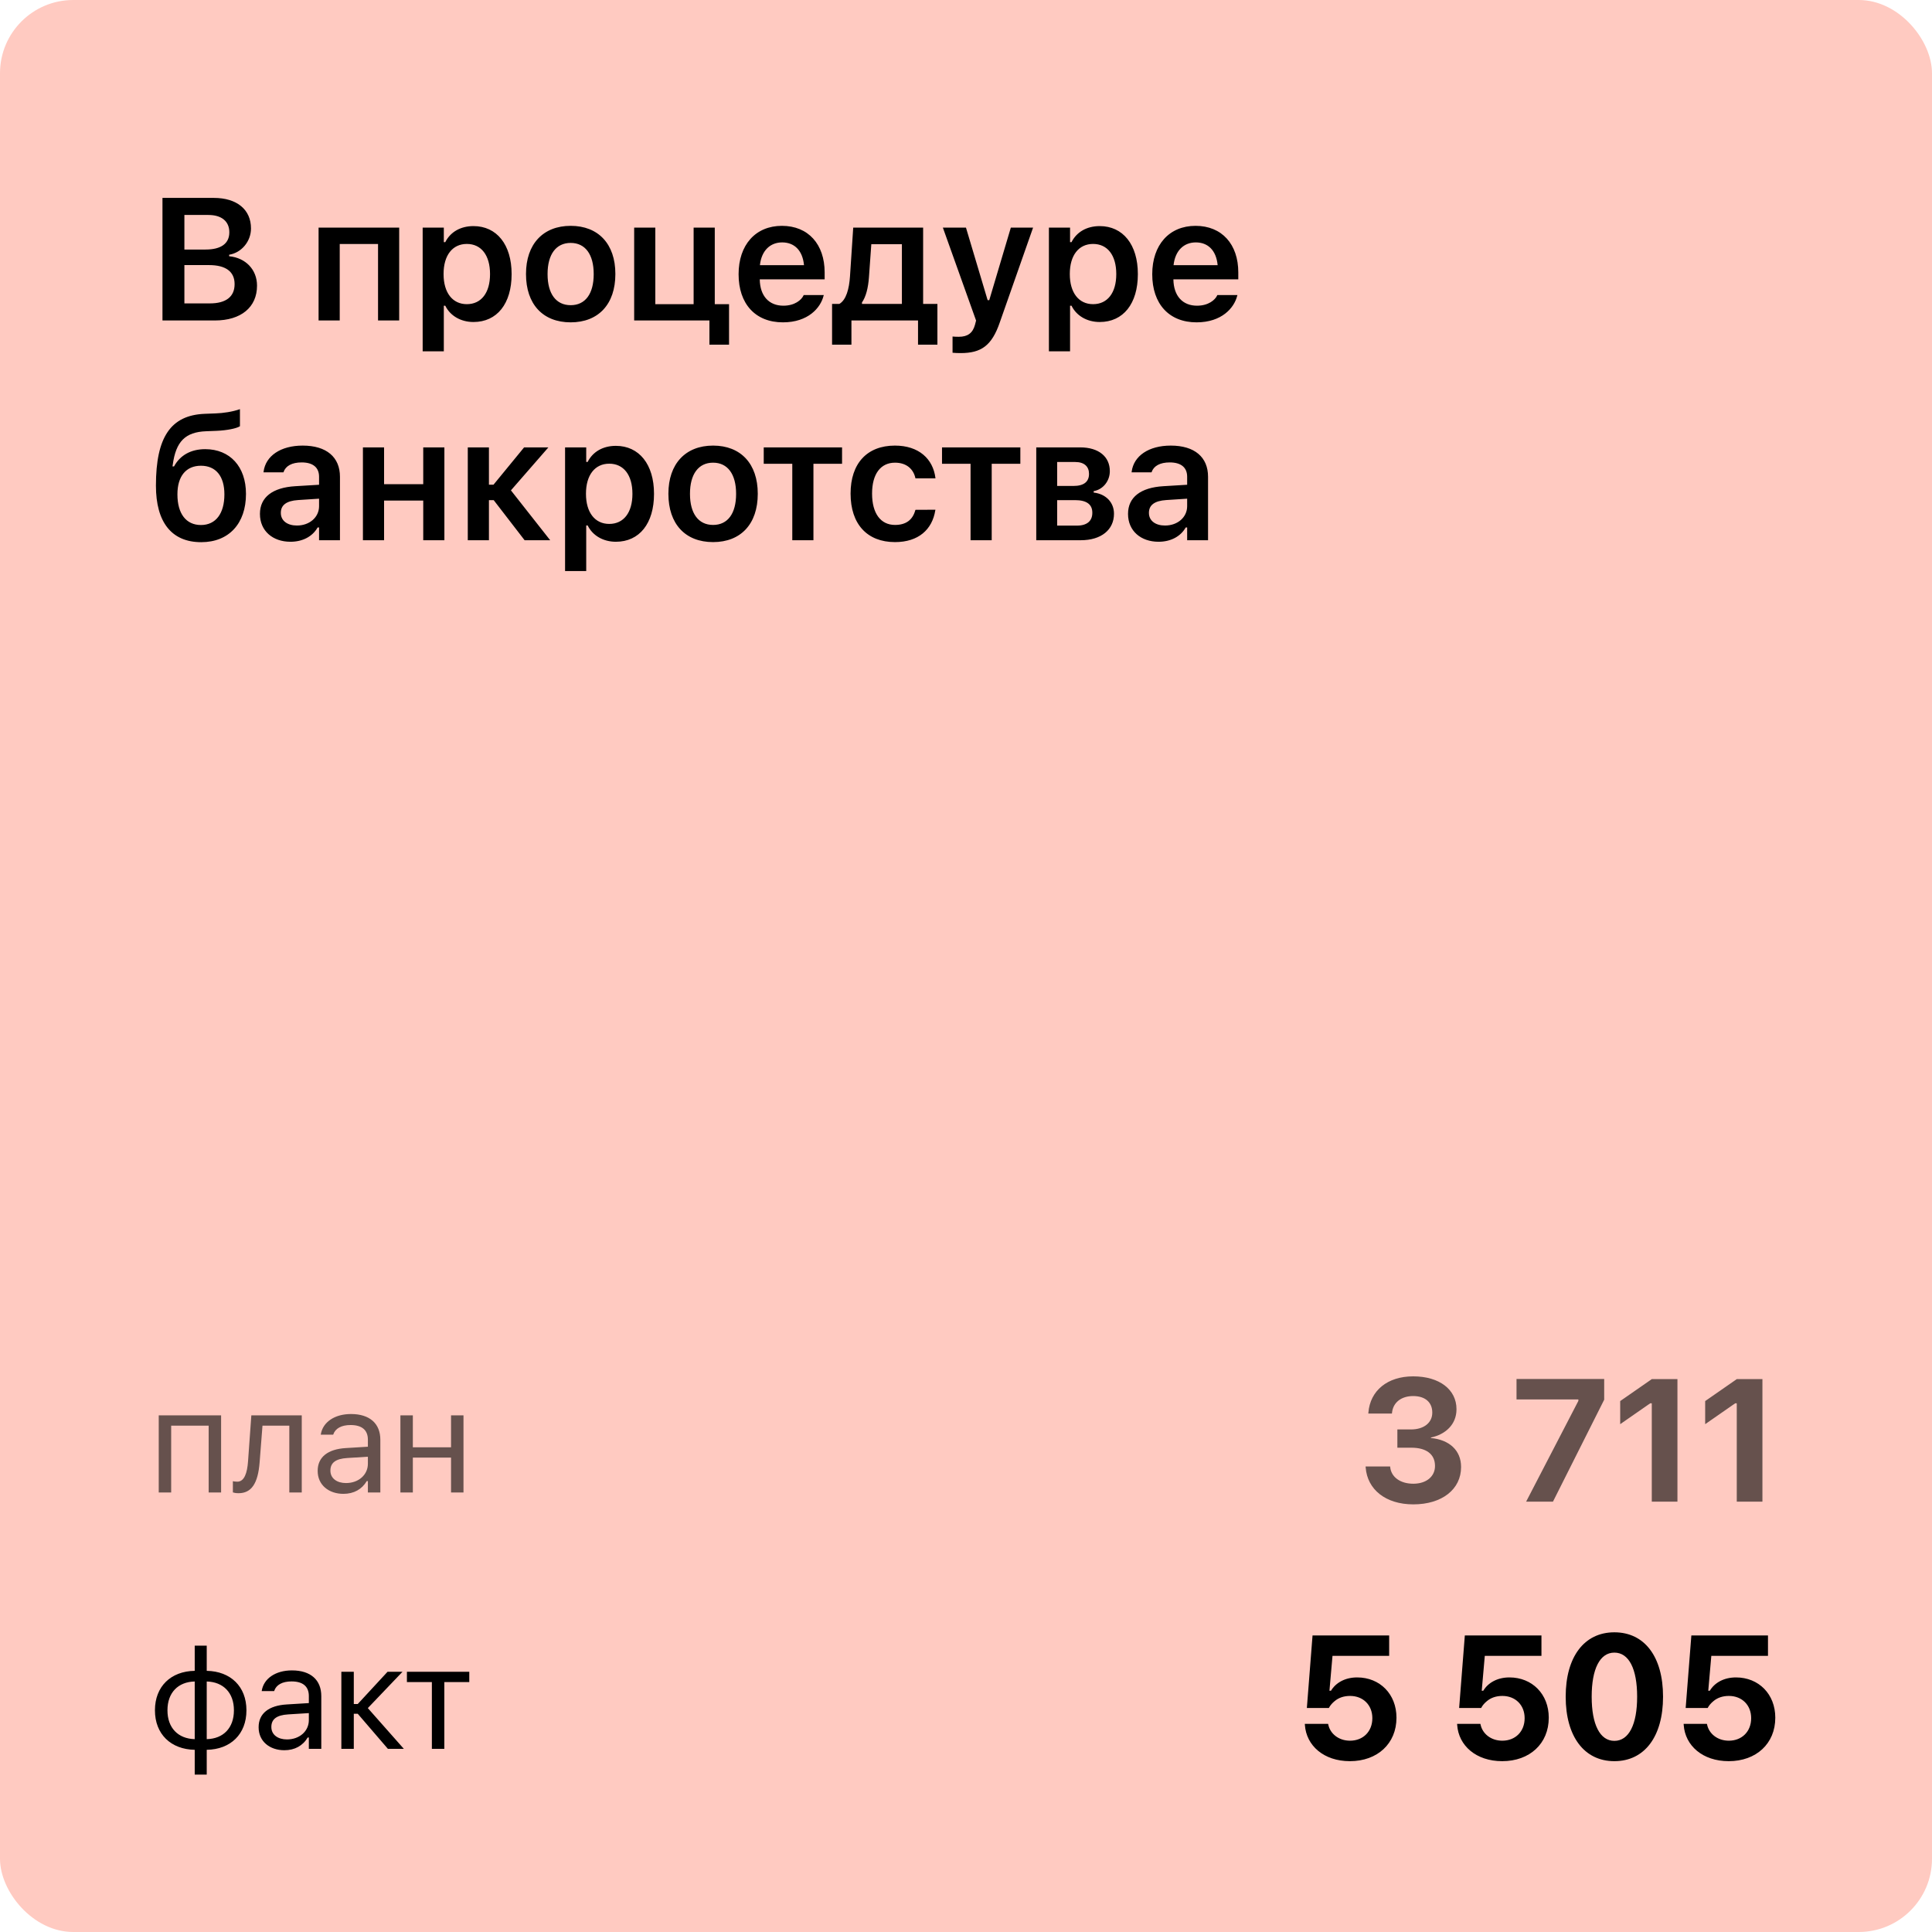 <svg width="211" height="211" viewBox="0 0 211 211" fill="none" xmlns="http://www.w3.org/2000/svg">
<rect width="211" height="211" rx="8" fill="#FFCAC1"/>
<path d="M17.744 35V21.613H23.338C25.88 21.613 27.411 22.893 27.411 24.943V24.962C27.411 26.363 26.372 27.606 25.027 27.819V27.986C26.827 28.153 28.07 29.452 28.07 31.187V31.206C28.07 33.553 26.326 35 23.468 35H17.744ZM22.754 23.477H20.138V27.253H22.448C24.145 27.253 25.045 26.595 25.045 25.379V25.361C25.045 24.173 24.201 23.477 22.754 23.477ZM22.828 28.951H20.138V33.135H22.921C24.684 33.135 25.621 32.402 25.621 31.039V31.02C25.621 29.666 24.656 28.951 22.828 28.951ZM34.793 35V24.86H43.597V35H41.287V26.65H37.103V35H34.793ZM46.161 38.368V24.86H48.471V26.446H48.629C49.186 25.342 50.29 24.693 51.709 24.693C54.251 24.693 55.875 26.715 55.875 29.925V29.944C55.875 33.172 54.279 35.167 51.709 35.167C50.318 35.167 49.158 34.48 48.629 33.386H48.471V38.368H46.161ZM50.986 33.219C52.563 33.219 53.518 31.976 53.518 29.944V29.925C53.518 27.884 52.563 26.641 50.986 26.641C49.418 26.641 48.444 27.884 48.444 29.916V29.935C48.444 31.966 49.418 33.219 50.986 33.219ZM62.326 35.204C59.283 35.204 57.446 33.219 57.446 29.935V29.916C57.446 26.66 59.311 24.665 62.326 24.665C65.35 24.665 67.206 26.65 67.206 29.916V29.935C67.206 33.219 65.359 35.204 62.326 35.204ZM62.326 33.33C63.931 33.33 64.84 32.078 64.84 29.944V29.925C64.84 27.791 63.922 26.53 62.326 26.53C60.721 26.53 59.802 27.791 59.802 29.925V29.944C59.802 32.078 60.721 33.33 62.326 33.33ZM77.479 37.644V35H69.259V24.86H71.569V33.219H75.753V24.86H78.063V33.219H79.622V37.644H77.479ZM85.507 35.204C82.492 35.204 80.664 33.182 80.664 29.953V29.944C80.664 26.752 82.511 24.665 85.396 24.665C88.281 24.665 90.062 26.688 90.062 29.749V30.51H82.975C83.002 32.328 83.986 33.386 85.554 33.386C86.806 33.386 87.52 32.755 87.743 32.291L87.771 32.226H89.97L89.942 32.31C89.617 33.618 88.263 35.204 85.507 35.204ZM85.424 26.474C84.134 26.474 83.169 27.346 82.993 28.96H87.808C87.65 27.3 86.713 26.474 85.424 26.474ZM92.988 37.644H90.873V33.191H91.671C92.422 32.746 92.737 31.549 92.83 30.185L93.183 24.86H100.818V33.191H102.377V37.644H100.261V35H92.988V37.644ZM98.499 33.191V26.669H95.159L94.899 30.306C94.816 31.419 94.584 32.393 94.138 33.033V33.191H98.499ZM104.913 38.562C104.634 38.562 104.31 38.553 104.031 38.525V36.753C104.217 36.772 104.477 36.781 104.718 36.781C105.664 36.781 106.23 36.392 106.481 35.473L106.601 35.009L102.974 24.86H105.497L107.863 32.783H108.039L110.396 24.86H112.826L109.19 35.213C108.318 37.755 107.158 38.562 104.913 38.562ZM114.555 38.368V24.86H116.865V26.446H117.023C117.58 25.342 118.684 24.693 120.103 24.693C122.645 24.693 124.269 26.715 124.269 29.925V29.944C124.269 33.172 122.673 35.167 120.103 35.167C118.711 35.167 117.552 34.48 117.023 33.386H116.865V38.368H114.555ZM119.379 33.219C120.957 33.219 121.912 31.976 121.912 29.944V29.925C121.912 27.884 120.957 26.641 119.379 26.641C117.812 26.641 116.837 27.884 116.837 29.916V29.935C116.837 31.966 117.812 33.219 119.379 33.219ZM130.683 35.204C127.667 35.204 125.84 33.182 125.84 29.953V29.944C125.84 26.752 127.686 24.665 130.571 24.665C133.456 24.665 135.238 26.688 135.238 29.749V30.51H128.15C128.178 32.328 129.161 33.386 130.729 33.386C131.981 33.386 132.696 32.755 132.918 32.291L132.946 32.226H135.145L135.117 32.31C134.792 33.618 133.438 35.204 130.683 35.204ZM130.599 26.474C129.309 26.474 128.345 27.346 128.168 28.96H132.983C132.826 27.3 131.889 26.474 130.599 26.474ZM21.975 59.213C18.746 59.213 17.03 57.042 17.03 53.044V53.025C17.03 47.747 18.644 45.344 22.355 45.195L23.552 45.149C24.377 45.121 25.398 44.973 26.205 44.685V46.55C25.825 46.8 24.767 47.004 23.682 47.051L22.522 47.097C20.23 47.181 19.21 48.22 18.867 50.752L18.839 50.938H19.006C19.665 49.723 20.843 49.055 22.411 49.055C25.12 49.055 26.864 50.966 26.864 53.935V53.953C26.864 57.172 24.999 59.213 21.975 59.213ZM21.947 57.339C23.57 57.339 24.507 56.078 24.507 53.999V53.981C24.507 52.005 23.57 50.864 21.947 50.864C20.323 50.864 19.377 52.005 19.377 53.981V53.999C19.377 56.087 20.314 57.339 21.947 57.339ZM31.719 59.167C29.789 59.167 28.389 57.98 28.389 56.133V56.115C28.389 54.306 29.771 53.248 32.239 53.1L34.846 52.942V52.07C34.846 51.059 34.187 50.502 32.944 50.502C31.886 50.502 31.2 50.882 30.968 51.55L30.958 51.587H28.778L28.788 51.504C29.01 49.797 30.643 48.665 33.055 48.665C35.662 48.665 37.128 49.927 37.128 52.07V59H34.846V57.608H34.688C34.131 58.592 33.055 59.167 31.719 59.167ZM30.671 56.022C30.671 56.885 31.404 57.395 32.424 57.395C33.816 57.395 34.846 56.486 34.846 55.28V54.463L32.563 54.612C31.274 54.695 30.671 55.169 30.671 56.003V56.022ZM46.223 59V54.667H41.946V59H39.636V48.86H41.946V52.877H46.223V48.86H48.533V59H46.223ZM53.917 54.621H53.398V59H51.088V48.86H53.398V52.933H53.899L57.239 48.86H59.892L55.8 53.554L60.087 59H57.294L53.917 54.621ZM61.713 62.368V48.86H64.023V50.446H64.181C64.738 49.342 65.842 48.693 67.261 48.693C69.803 48.693 71.427 50.715 71.427 53.925V53.944C71.427 57.172 69.831 59.167 67.261 59.167C65.87 59.167 64.71 58.48 64.181 57.386H64.023V62.368H61.713ZM66.538 57.219C68.115 57.219 69.07 55.976 69.07 53.944V53.925C69.07 51.884 68.115 50.641 66.538 50.641C64.97 50.641 63.996 51.884 63.996 53.916V53.935C63.996 55.966 64.97 57.219 66.538 57.219ZM77.878 59.204C74.835 59.204 72.998 57.219 72.998 53.935V53.916C72.998 50.66 74.863 48.665 77.878 48.665C80.902 48.665 82.758 50.65 82.758 53.916V53.935C82.758 57.219 80.912 59.204 77.878 59.204ZM77.878 57.33C79.483 57.33 80.392 56.078 80.392 53.944V53.925C80.392 51.791 79.474 50.53 77.878 50.53C76.273 50.53 75.355 51.791 75.355 53.925V53.944C75.355 56.078 76.273 57.33 77.878 57.33ZM91.964 48.86V50.65H88.838V59H86.528V50.65H83.41V48.86H91.964ZM97.747 59.204C94.695 59.204 92.895 57.228 92.895 53.916V53.898C92.895 50.623 94.686 48.665 97.738 48.665C100.345 48.665 101.904 50.112 102.163 52.209V52.246H99.983L99.974 52.218C99.76 51.235 99.009 50.53 97.747 50.53C96.17 50.53 95.242 51.773 95.242 53.898V53.916C95.242 56.068 96.179 57.33 97.747 57.33C98.944 57.33 99.677 56.783 99.965 55.716L99.983 55.679L102.163 55.669L102.145 55.744C101.811 57.822 100.317 59.204 97.747 59.204ZM111.435 48.86V50.65H108.308V59H105.998V50.65H102.881V48.86H111.435ZM113.173 59V48.86H117.969C120.01 48.86 121.207 49.89 121.207 51.448V51.467C121.207 52.524 120.474 53.461 119.444 53.638V53.795C120.78 53.944 121.662 54.872 121.662 56.096V56.115C121.662 57.84 120.289 59 118.034 59H113.173ZM115.455 53.072H117.236C118.377 53.072 118.934 52.608 118.934 51.764V51.745C118.934 50.975 118.442 50.456 117.422 50.456H115.455V53.072ZM115.455 57.404H117.617C118.73 57.404 119.296 56.885 119.296 56.013V55.994C119.296 55.076 118.665 54.621 117.403 54.621H115.455V57.404ZM126.526 59.167C124.597 59.167 123.196 57.98 123.196 56.133V56.115C123.196 54.306 124.578 53.248 127.046 53.1L129.653 52.942V52.07C129.653 51.059 128.994 50.502 127.751 50.502C126.693 50.502 126.007 50.882 125.775 51.55L125.766 51.587H123.585L123.595 51.504C123.817 49.797 125.45 48.665 127.862 48.665C130.469 48.665 131.935 49.927 131.935 52.07V59H129.653V57.608H129.495C128.938 58.592 127.862 59.167 126.526 59.167ZM125.478 56.022C125.478 56.885 126.211 57.395 127.231 57.395C128.623 57.395 129.653 56.486 129.653 55.28V54.463L127.371 54.612C126.081 54.695 125.478 55.169 125.478 56.003V56.022Z" fill="black"/>
<path d="M17.336 163V154.578H24.148V163H22.789V155.703H18.695V163H17.336ZM28.355 159.703C28.175 162.023 27.456 163.078 26.05 163.078C25.761 163.078 25.542 163.031 25.433 162.992V161.766C25.503 161.789 25.714 161.82 25.917 161.82C26.691 161.82 27.003 160.844 27.089 159.594L27.449 154.578H32.956V163H31.597V155.703H28.667L28.355 159.703ZM37.507 163.148C35.905 163.148 34.694 162.18 34.694 160.648V160.633C34.694 159.133 35.803 158.266 37.764 158.148L40.178 158V157.234C40.178 156.195 39.546 155.633 38.288 155.633C37.28 155.633 36.616 156.008 36.397 156.664L36.389 156.688H35.03L35.038 156.641C35.257 155.32 36.538 154.43 38.335 154.43C40.389 154.43 41.538 155.484 41.538 157.234V163H40.178V161.758H40.053C39.522 162.656 38.639 163.148 37.507 163.148ZM36.085 160.617C36.085 161.469 36.811 161.969 37.788 161.969C39.171 161.969 40.178 161.062 40.178 159.859V159.094L37.928 159.234C36.647 159.312 36.085 159.766 36.085 160.602V160.617ZM49.26 163V159.188H45.088V163H43.729V154.578H45.088V158.062H49.26V154.578H50.619V163H49.26Z" fill="black" fill-opacity="0.6"/>
<path d="M154.355 164.297C151.331 164.297 149.336 162.673 149.15 160.28L149.141 160.159H151.822L151.832 160.261C151.952 161.3 152.908 162.042 154.355 162.042C155.784 162.042 156.721 161.245 156.721 160.113V160.094C156.721 158.814 155.765 158.109 154.142 158.109H152.611V156.114H154.104C155.515 156.114 156.424 155.372 156.424 154.287V154.268C156.424 153.155 155.654 152.468 154.336 152.468C153.019 152.468 152.138 153.183 152.026 154.296L152.017 154.379H149.438L149.447 154.268C149.642 151.875 151.525 150.316 154.336 150.316C157.212 150.316 159.068 151.763 159.068 153.897V153.916C159.068 155.585 157.843 156.671 156.275 156.996V157.051C158.27 157.237 159.569 158.387 159.569 160.206V160.224C159.569 162.655 157.481 164.297 154.355 164.297ZM166.673 164L172.378 152.997V152.839H165.624V150.604H175.199V152.867L169.604 164H166.673ZM180.397 164V153.257H180.23L176.946 155.539V153.016L180.406 150.613H183.199V164H180.397ZM189.678 164V153.257H189.511L186.227 155.539V153.016L189.687 150.613H192.48V164H189.678Z" fill="black" fill-opacity="0.6"/>
<path d="M21.266 193.812V191.102C18.656 191.055 16.922 189.383 16.922 186.797V186.781C16.922 184.188 18.656 182.516 21.266 182.477V179.727H22.578V182.477C25.18 182.523 26.914 184.188 26.914 186.781V186.797C26.914 189.391 25.18 191.062 22.578 191.102V193.812H21.266ZM21.266 189.938V183.641C19.445 183.68 18.289 184.867 18.289 186.781V186.797C18.289 188.703 19.445 189.891 21.266 189.938ZM22.578 189.938C24.391 189.898 25.547 188.711 25.547 186.797V186.781C25.547 184.875 24.391 183.688 22.578 183.641V189.938ZM31.058 191.148C29.456 191.148 28.245 190.18 28.245 188.648V188.633C28.245 187.133 29.355 186.266 31.316 186.148L33.73 186V185.234C33.73 184.195 33.097 183.633 31.839 183.633C30.831 183.633 30.167 184.008 29.949 184.664L29.941 184.688H28.581L28.589 184.641C28.808 183.32 30.089 182.43 31.886 182.43C33.941 182.43 35.089 183.484 35.089 185.234V191H33.73V189.758H33.605C33.074 190.656 32.191 191.148 31.058 191.148ZM29.636 188.617C29.636 189.469 30.363 189.969 31.339 189.969C32.722 189.969 33.73 189.062 33.73 187.859V187.094L31.48 187.234C30.199 187.312 29.636 187.766 29.636 188.602V188.617ZM39.069 187.164H38.639V191H37.28V182.578H38.639V186.102H39.069L42.327 182.578H43.96L40.171 186.547L44.108 191H42.366L39.069 187.164ZM51.252 182.578V183.703H48.526V191H47.166V183.703H44.44V182.578H51.252Z" fill="black"/>
<path d="M147.429 192.343C144.562 192.343 142.67 190.636 142.512 188.4L142.503 188.271H145.045L145.063 188.335C145.258 189.319 146.177 190.107 147.438 190.107C148.876 190.107 149.878 189.096 149.878 187.658V187.64C149.878 186.211 148.867 185.218 147.448 185.218C146.771 185.218 146.195 185.413 145.75 185.793C145.5 185.998 145.277 186.248 145.128 186.536H142.726L143.347 178.613H151.715V180.839H145.527L145.193 184.652H145.36C145.898 183.752 146.938 183.196 148.218 183.196C150.713 183.196 152.513 185.033 152.513 187.584V187.603C152.513 190.423 150.435 192.343 147.429 192.343ZM164.061 192.343C161.194 192.343 159.302 190.636 159.144 188.4L159.135 188.271H161.677L161.695 188.335C161.89 189.319 162.808 190.107 164.07 190.107C165.508 190.107 166.51 189.096 166.51 187.658V187.64C166.51 186.211 165.499 185.218 164.079 185.218C163.402 185.218 162.827 185.413 162.382 185.793C162.131 185.998 161.908 186.248 161.76 186.536H159.357L159.979 178.613H168.347V180.839H162.159L161.825 184.652H161.992C162.53 183.752 163.569 183.196 164.849 183.196C167.345 183.196 169.145 185.033 169.145 187.584V187.603C169.145 190.423 167.067 192.343 164.061 192.343ZM176.31 192.343C173.007 192.343 170.994 189.634 170.994 185.311V185.292C170.994 180.96 173.007 178.27 176.31 178.27C179.622 178.27 181.626 180.96 181.626 185.292V185.311C181.626 189.634 179.622 192.343 176.31 192.343ZM176.31 190.126C177.897 190.126 178.797 188.335 178.797 185.311V185.292C178.797 182.259 177.897 180.487 176.31 180.487C174.733 180.487 173.833 182.259 173.833 185.292V185.311C173.833 188.335 174.733 190.126 176.31 190.126ZM188.801 192.343C185.934 192.343 184.042 190.636 183.884 188.4L183.875 188.271H186.417L186.435 188.335C186.63 189.319 187.548 190.107 188.81 190.107C190.248 190.107 191.25 189.096 191.25 187.658V187.64C191.25 186.211 190.239 185.218 188.819 185.218C188.142 185.218 187.567 185.413 187.122 185.793C186.871 185.998 186.649 186.248 186.5 186.536H184.097L184.719 178.613H193.087V180.839H186.899L186.565 184.652H186.732C187.27 183.752 188.309 183.196 189.589 183.196C192.085 183.196 193.885 185.033 193.885 187.584V187.603C193.885 190.423 191.807 192.343 188.801 192.343Z" fill="black"/>
</svg>
